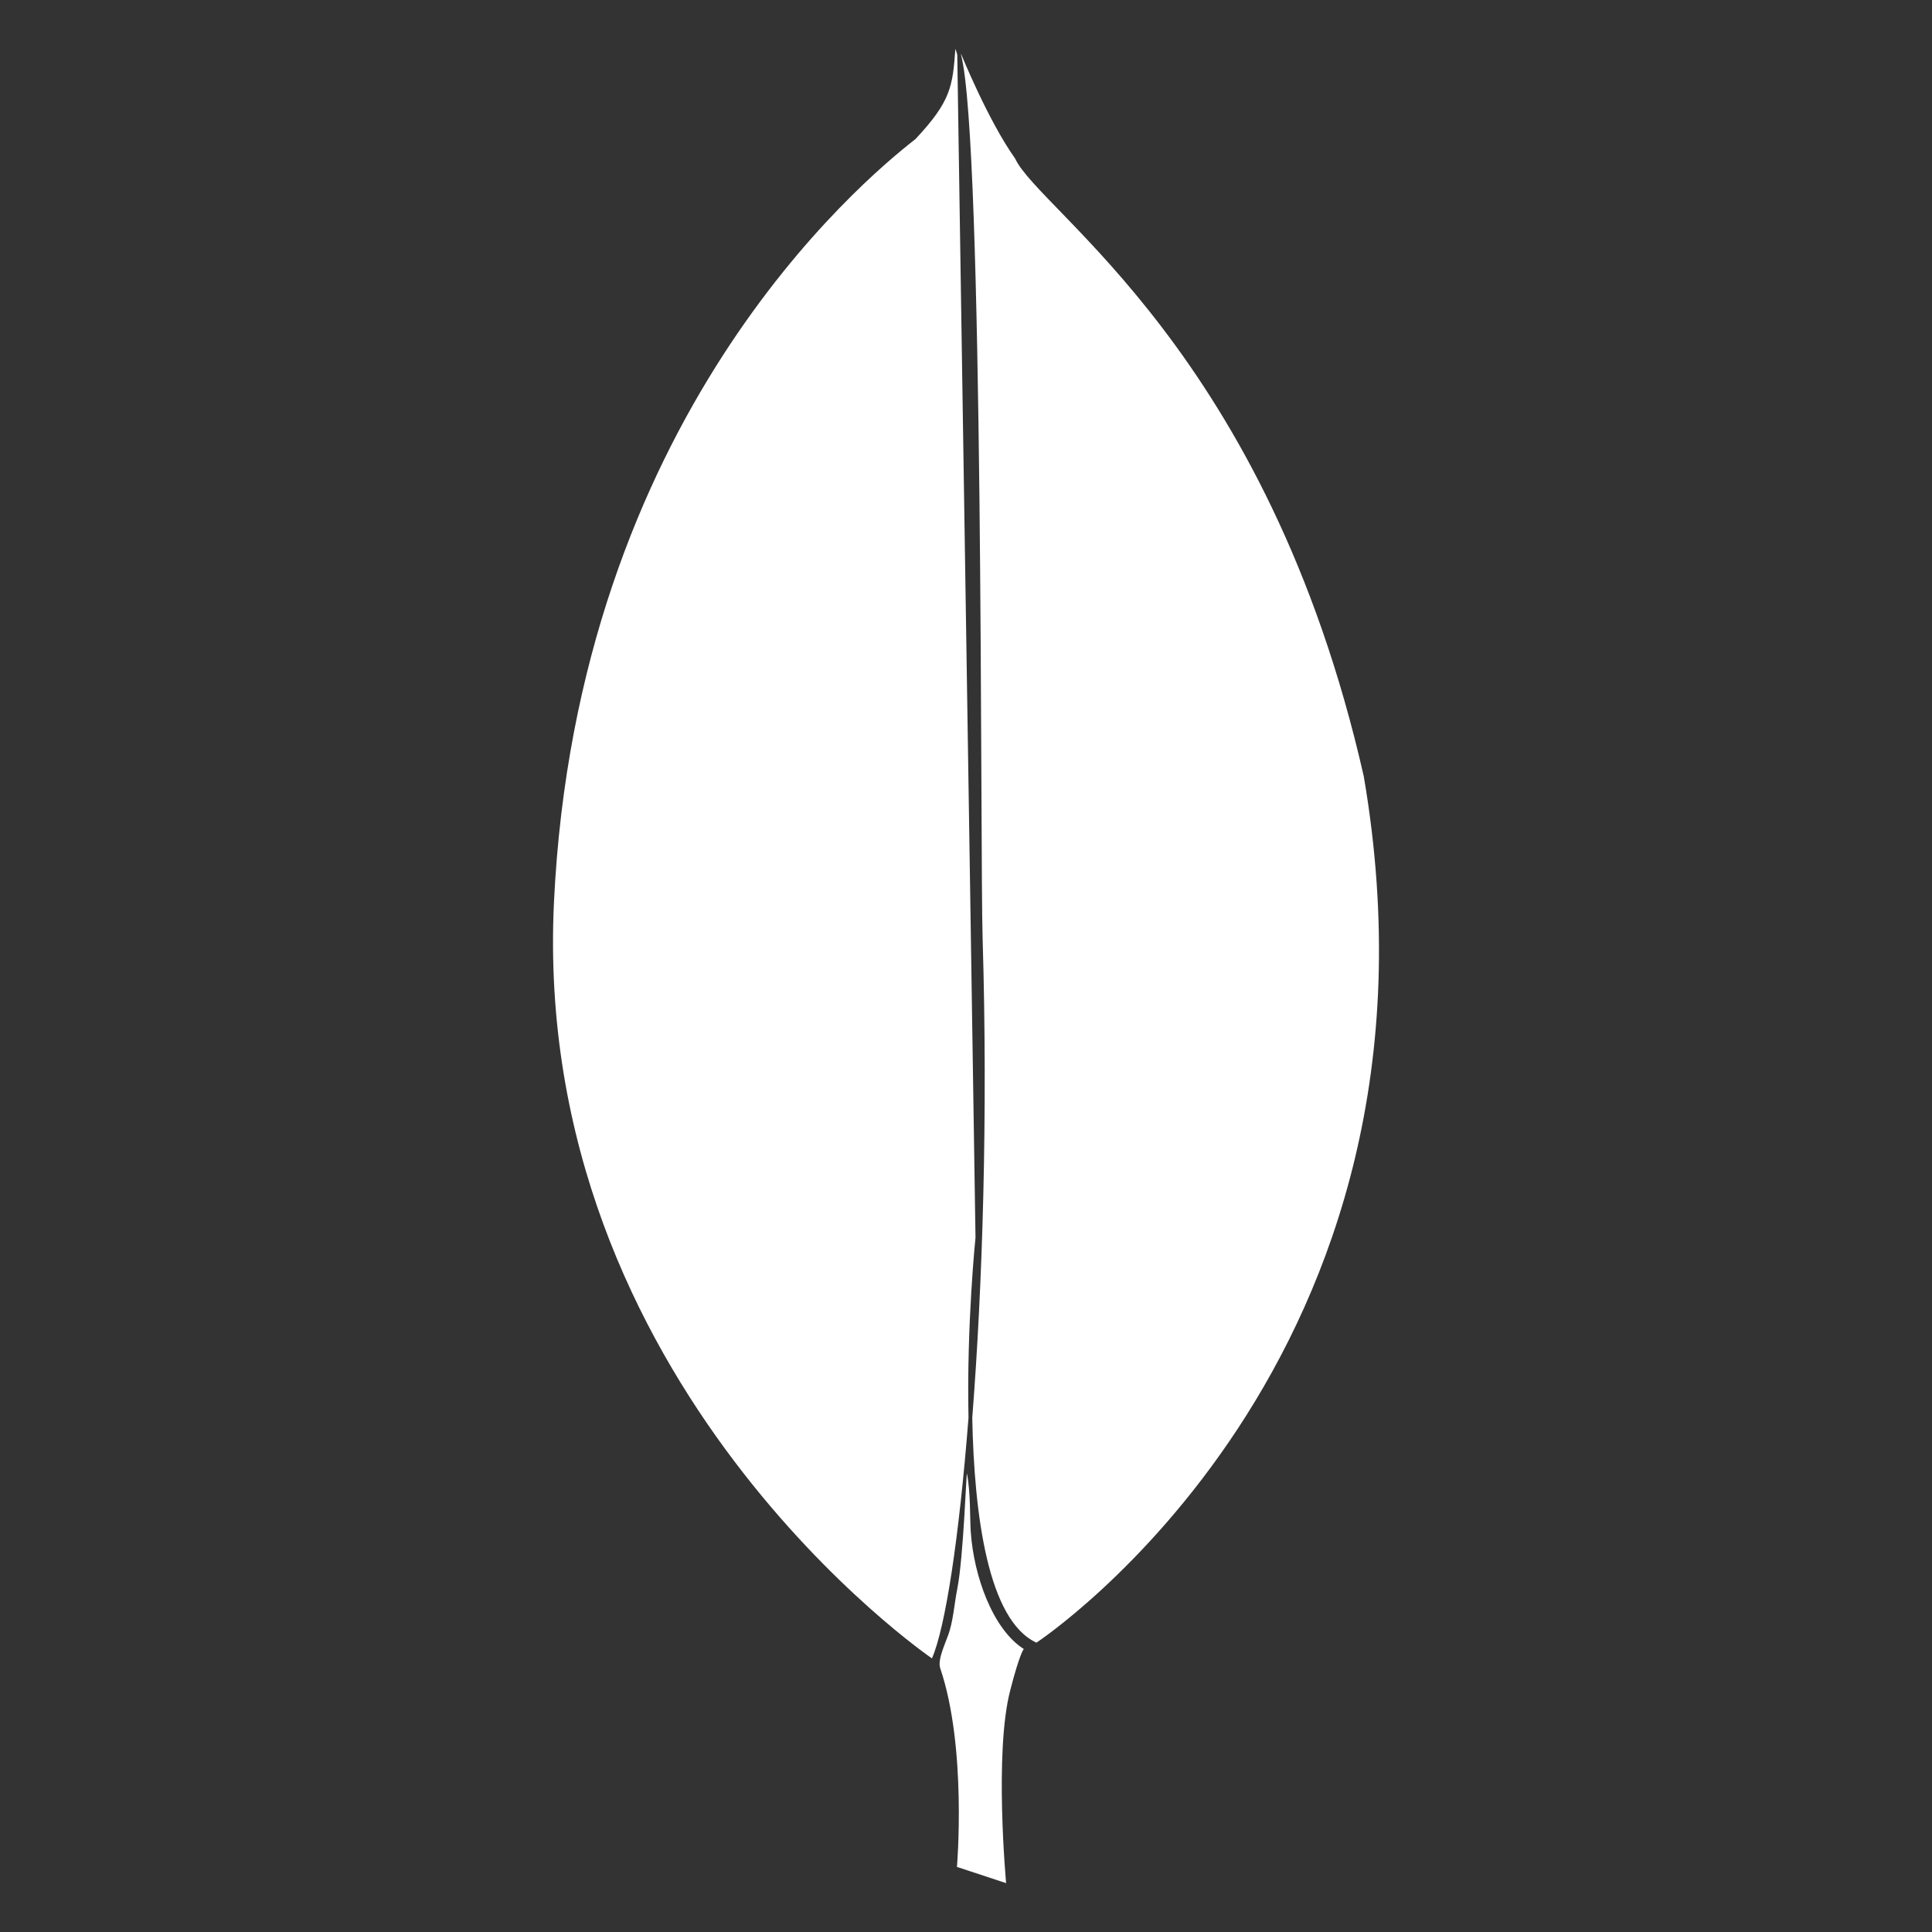 <?xml version="1.0" encoding="utf-8"?>
<!-- Generator: Adobe Illustrator 16.0.0, SVG Export Plug-In . SVG Version: 6.00 Build 0)  -->
<!DOCTYPE svg PUBLIC "-//W3C//DTD SVG 1.1//EN" "http://www.w3.org/Graphics/SVG/1.1/DTD/svg11.dtd">
<svg version="1.1" id="Layer_1" xmlns="http://www.w3.org/2000/svg" xmlns:xlink="http://www.w3.org/1999/xlink" x="0px" y="0px"
	 width="400px" height="400px" viewBox="0 0 400 400" enable-background="new 0 0 400 400" xml:space="preserve">
<rect x="0" y="0" width="400" height="400" fill="#333333" stroke="none"/>
<g>
	<g>
		<g>
			<path fill="#FFFFFF" d="M208.307,389.882l-10.18-3.357c0,0,2.097-24.661-3.439-41.063c-0.476-1.434,0.197-3.261,1.573-6.807
				c1.08-2.809,1.294-6.473,1.932-9.696c1.287-6.431,1.883-24.524,2.008-23.852c0.777,4.103,0.58,9.148,0.786,12.058
				c0.614,9.115,4.554,20.169,10.981,24.248c0,0-0.786,0.688-2.816,8.566C205.801,362.873,208.307,389.882,208.307,389.882z"/>
			<g>
				<path fill="#FFFFFF" d="M282.354,160.728c-19.959-87.959-67.109-116.87-72.188-127.915c-5.57-7.809-11.188-21.655-11.188-21.655
					v0.192c4.725,18.043,3.932,165.293,4.463,182.931c1.105,36.746-0.008,71.978-2.146,99.268
					c0.409,20.195,3.269,41.935,13.292,46.544C214.588,340.094,303.107,281.806,282.354,160.728z"/>
				<path fill="#FFFFFF" d="M201.967,256.236l-3.775-244.886c-0.13-0.491-0.262-0.938-0.392-1.232
					c-0.573,7.768-0.885,10.795-8.256,18.669c-11.433,8.916-70.066,58.043-74.85,157.988
					c-4.771,99.936,78.257,156.579,78.257,156.579c2.776-6.379,5.602-24.742,7.567-49.805
					C200.108,274.18,201.967,256.236,201.967,256.236z"/>
			</g>
		</g>
	</g>
</g>
</svg>
